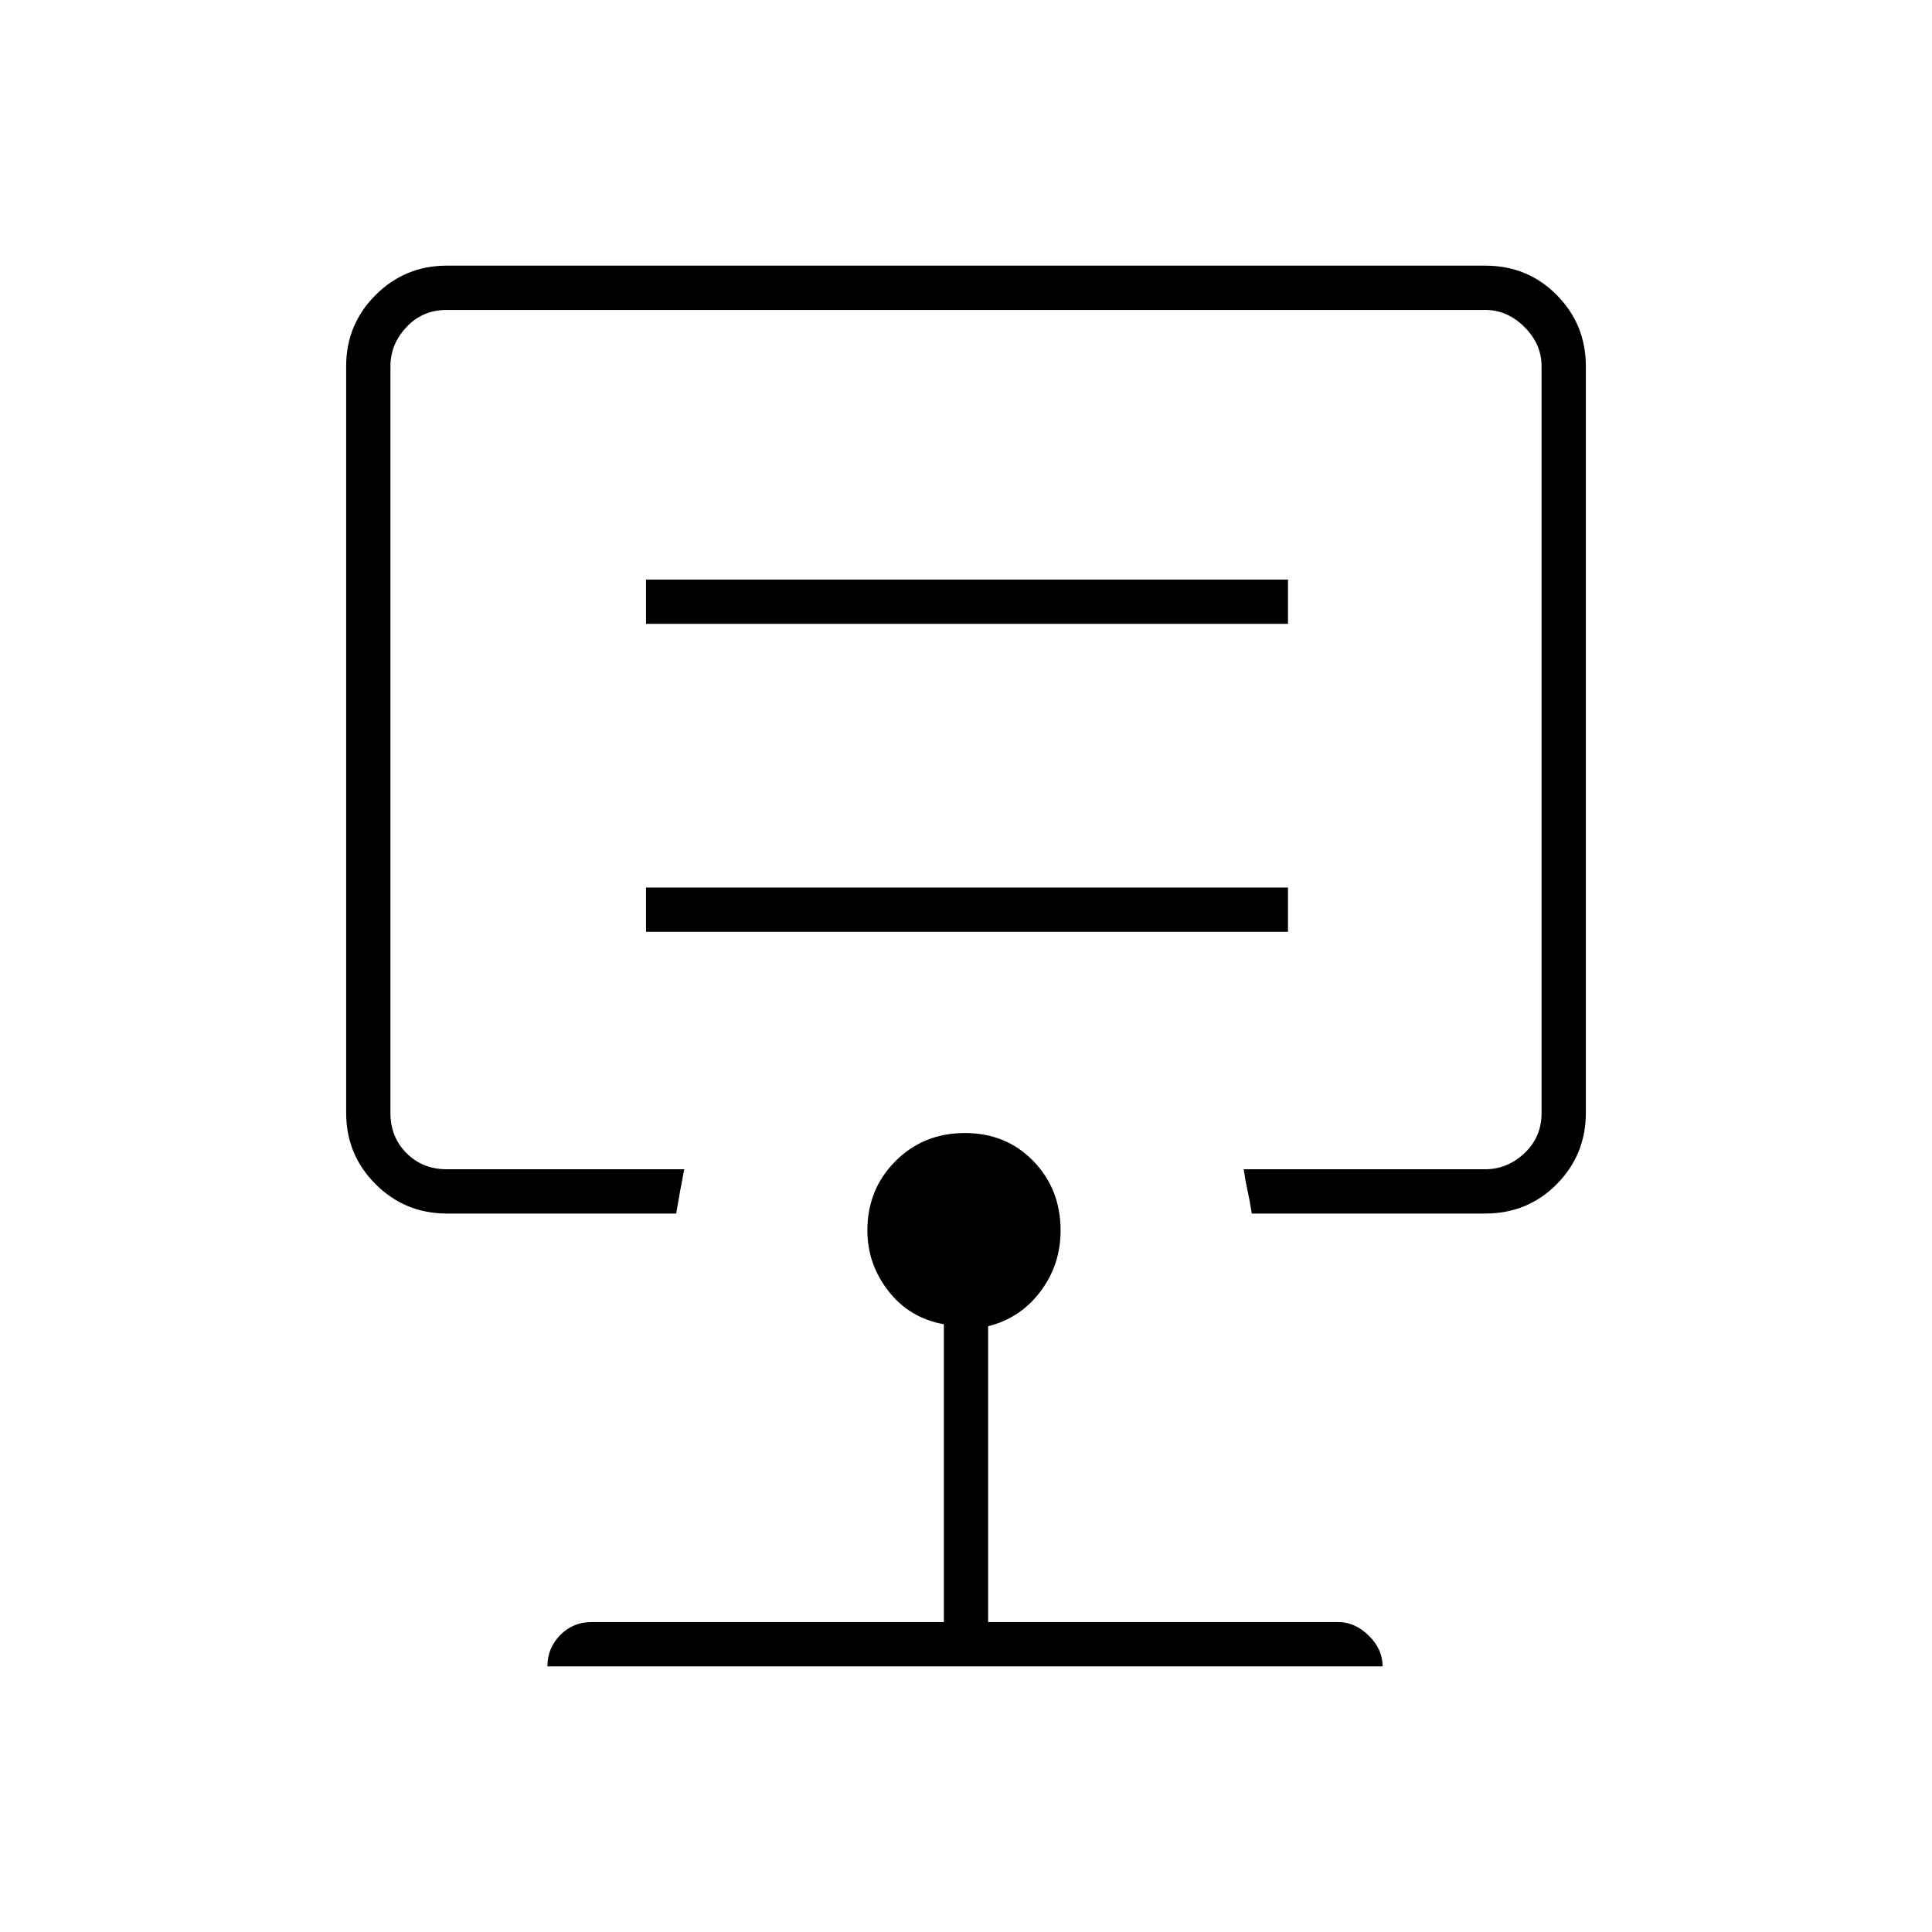 <svg xmlns="http://www.w3.org/2000/svg" width="48" height="48" viewBox="0 -960 960 960"><path d="M321-497h319v-22H321v22Zm0-153h319v-22H321v22Zm159 57Zm-11 439v-148q-17-3-27.5-16.42Q431-331.85 431-348.6q0-20.46 13.94-34.43Q458.87-397 479.48-397q20.52 0 34.02 13.97Q527-369.06 527-348.6q0 17.05-10 30.32Q507-305 491-301v147h174q8.3 0 15.15 6.74T687-132H272q0-9 6.33-15.5 6.32-6.5 15.67-6.5h175ZM222-357q-20.77 0-35.39-14.61Q172-386.23 172-407v-371q0-20.78 14.61-35.39Q201.23-828 222-828h516q21.1 0 35.55 14.61Q788-798.78 788-778v371q0 20.77-14.45 35.39Q759.1-357 738-357H622q-1-6.5-2.14-11.59-1.13-5.08-1.86-10.41h120q11 0 19.5-8t8.5-20v-371q0-11-8.5-19.5T738-806H222q-12 0-20 8.5t-8 19.5v371q0 12 8 20t20 8h118q-1 5-2 10.5t-2 11.5H222Z"/></svg>